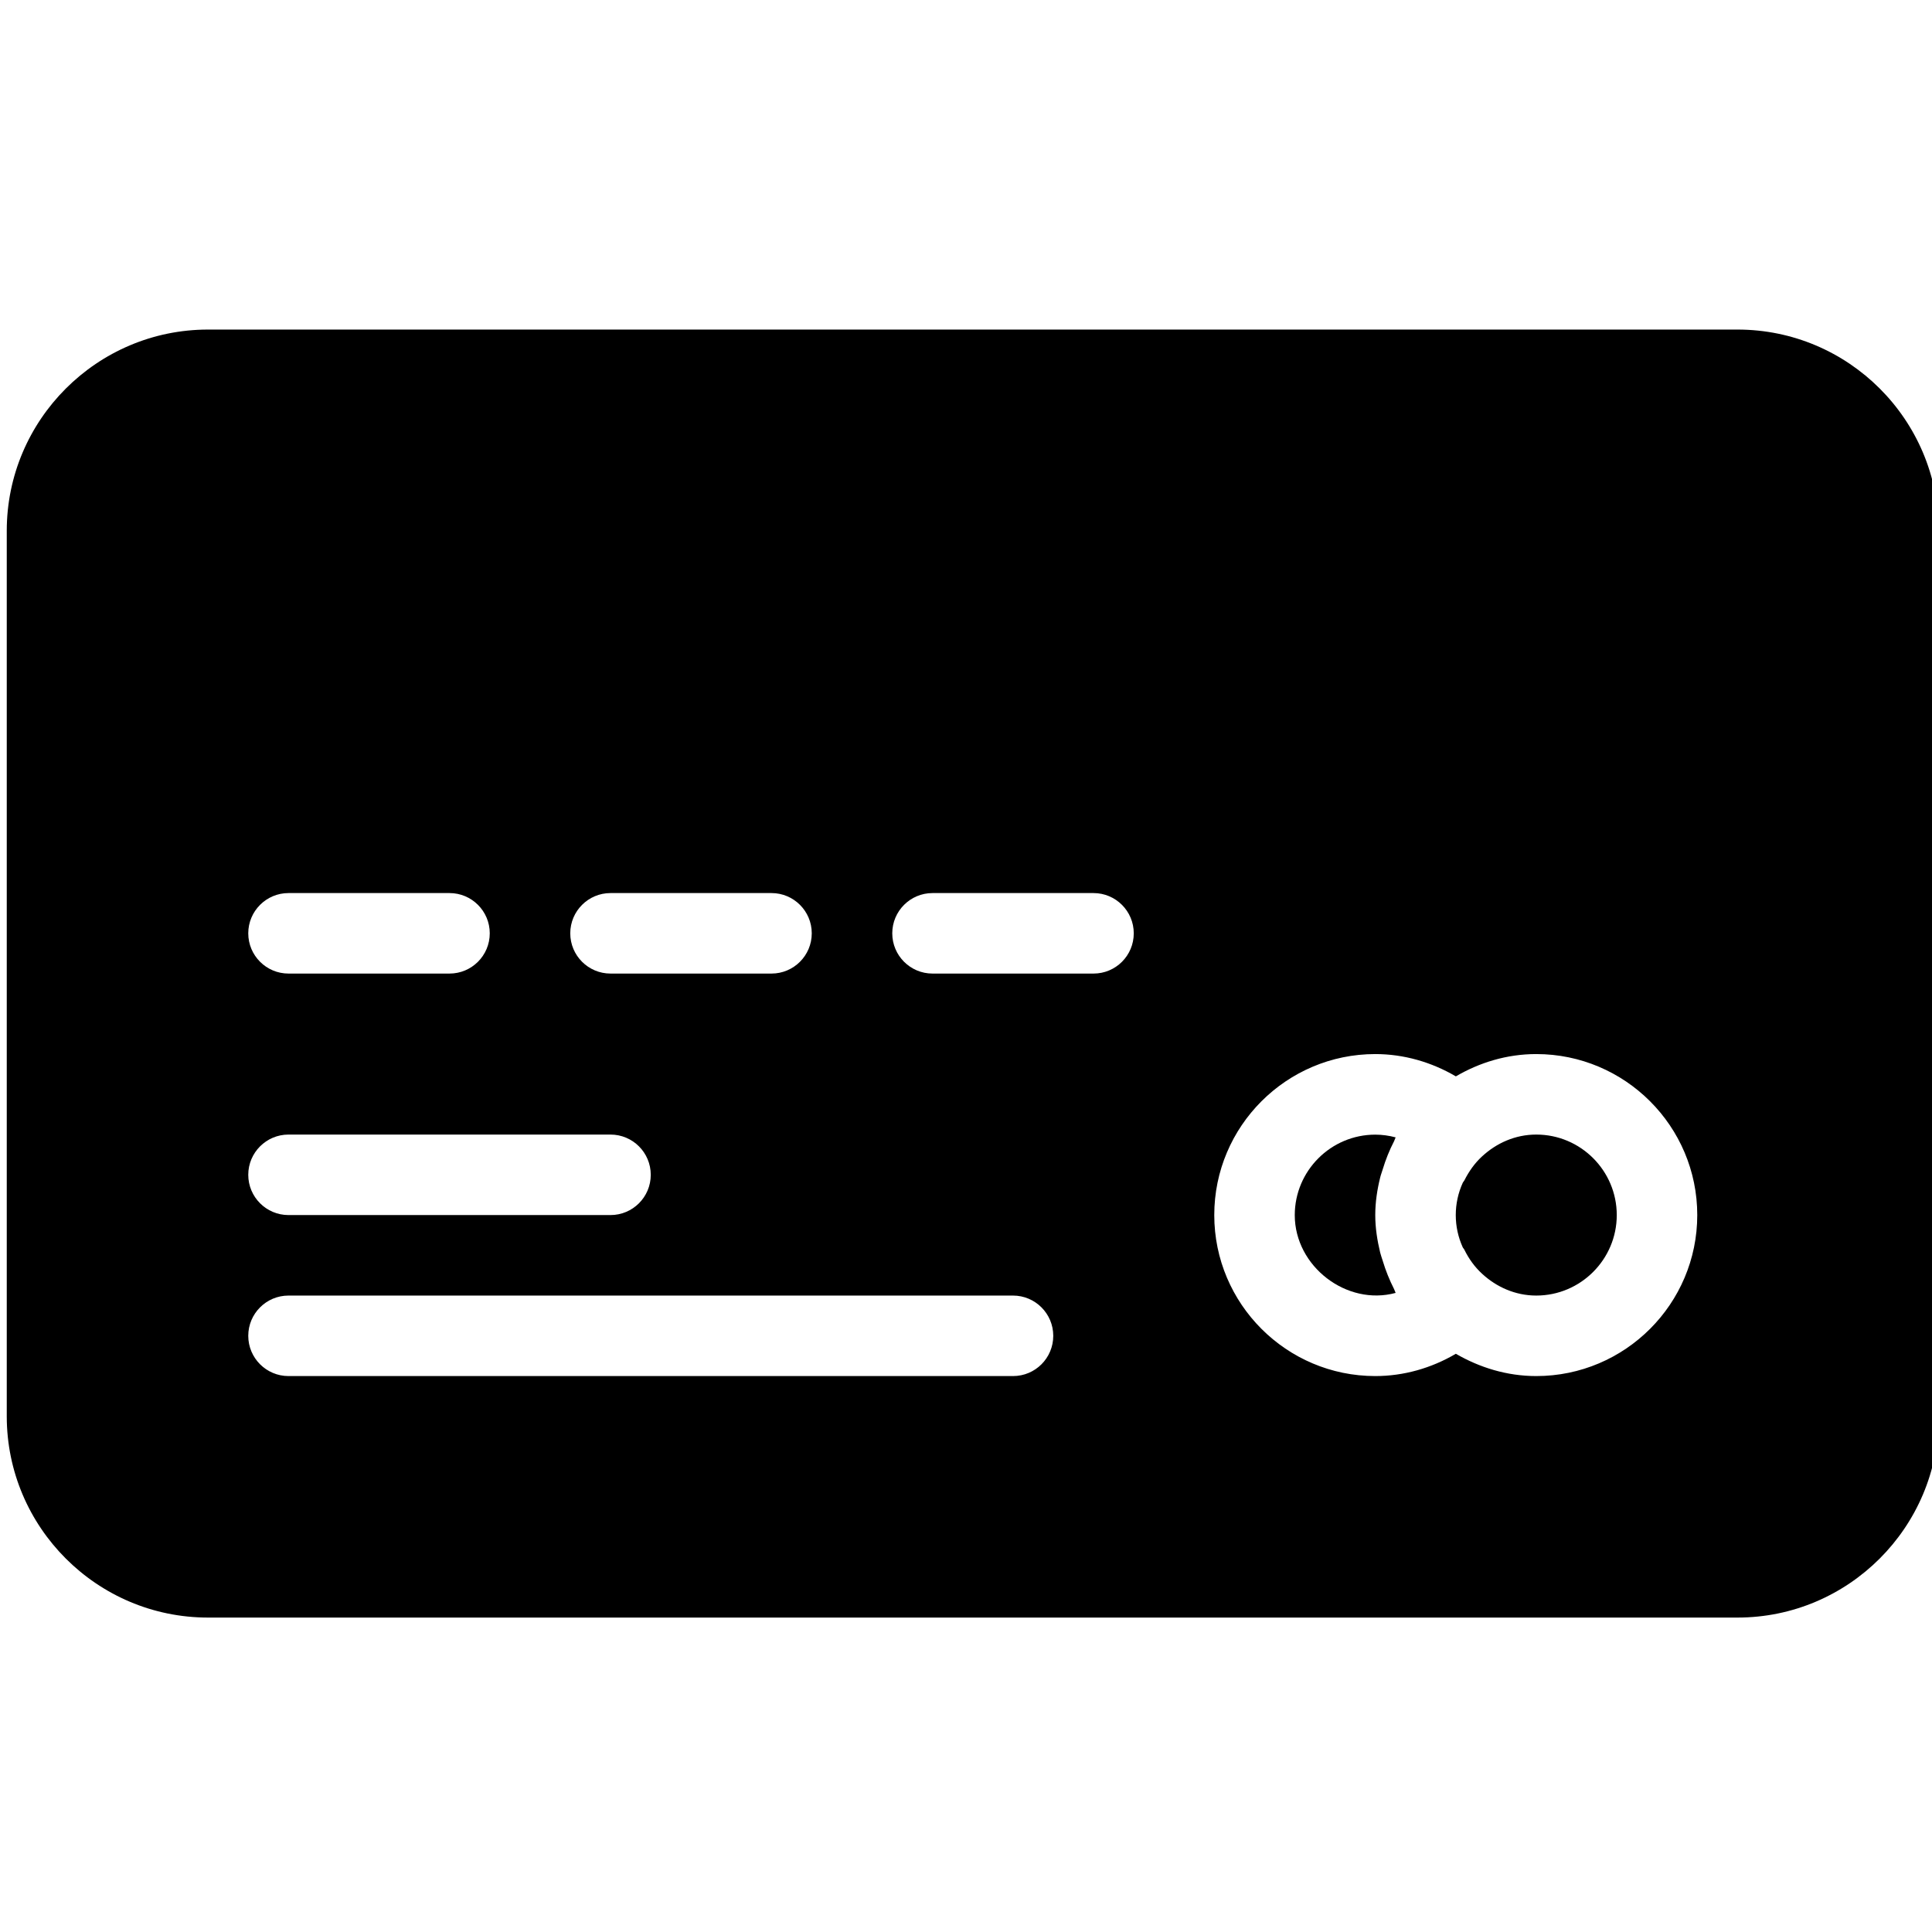 <?xml version="1.0" encoding="iso-8859-1"?>
<!-- Generator: Adobe Illustrator 19.0.0, SVG Export Plug-In . SVG Version: 6.00 Build 0)  -->
<svg version="1.1" id="Layer_1" xmlns="http://www.w3.org/2000/svg" xmlns:xlink="http://www.w3.org/1999/xlink" x="0px" y="0px"
	 viewBox="0 0 24 24" style="enable-background:new 0 0 24 24;" xml:space="preserve">
<g>
	<path d="M17.176,15.66c-0.01-0.034-0.023-0.066-0.031-0.1c-0.036-0.15-0.061-0.305-0.061-0.466s0.024-0.316,0.061-0.466
		c0.008-0.034,0.021-0.066,0.031-0.1c0.037-0.123,0.084-0.24,0.142-0.352c0.008-0.015,0.011-0.032,0.019-0.047
		c-0.082-0.022-0.167-0.034-0.253-0.034c-0.551,0-1,0.449-1,1c0,0.637,0.645,1.131,1.253,0.966
		c-0.008-0.015-0.011-0.032-0.019-0.047C17.26,15.9,17.213,15.783,17.176,15.66z"/>
	<path d="M19.084,14.094c-0.261,0-0.494,0.106-0.672,0.27c-0.095,0.087-0.166,0.19-0.221,0.299c-0.006,0.012-0.016,0.02-0.021,0.032
		c-0.056,0.124-0.086,0.259-0.086,0.399s0.03,0.275,0.086,0.399c0.005,0.012,0.016,0.02,0.021,0.032
		c0.054,0.11,0.126,0.212,0.221,0.299c0.178,0.164,0.412,0.27,0.672,0.27c0.551,0,1-0.449,1-1S19.636,14.094,19.084,14.094z"/>
	<path d="M21.584,4.094h-19c-1.378,0-2.5,1.122-2.5,2.5v11c0,1.378,1.122,2.5,2.5,2.5h19c1.378,0,2.5-1.122,2.5-2.5v-11
		C24.084,5.215,22.963,4.094,21.584,4.094z M7.584,11.094h2c0.276,0,0.5,0.224,0.5,0.5s-0.224,0.5-0.5,0.5h-2
		c-0.276,0-0.5-0.224-0.5-0.5S7.308,11.094,7.584,11.094z M3.584,11.094h2c0.276,0,0.5,0.224,0.5,0.5s-0.224,0.5-0.5,0.5h-2
		c-0.276,0-0.5-0.224-0.5-0.5S3.308,11.094,3.584,11.094z M3.584,14.094h4c0.276,0,0.5,0.224,0.5,0.5s-0.224,0.5-0.5,0.5h-4
		c-0.276,0-0.5-0.224-0.5-0.5S3.308,14.094,3.584,14.094z M12.584,17.094h-9c-0.276,0-0.5-0.224-0.5-0.5s0.224-0.5,0.5-0.5h9
		c0.276,0,0.5,0.224,0.5,0.5S12.861,17.094,12.584,17.094z M13.584,12.094h-2c-0.276,0-0.5-0.224-0.5-0.5s0.224-0.5,0.5-0.5h2
		c0.276,0,0.5,0.224,0.5,0.5S13.861,12.094,13.584,12.094z M19.084,17.094c-0.365,0-0.704-0.106-0.999-0.277
		c-0.304,0.179-0.648,0.277-1.001,0.277c-1.103,0-2-0.897-2-2s0.897-2,2-2c0.354,0,0.697,0.099,1.001,0.277
		c0.295-0.172,0.633-0.277,0.999-0.277c1.103,0,2,0.897,2,2S20.187,17.094,19.084,17.094z"/>
</g>
<g>
</g>
<g>
</g>
<g>
</g>
<g>
</g>
<g>
</g>
<g>
</g>
<g>
</g>
<g>
</g>
<g>
</g>
<g>
</g>
<g>
</g>
<g>
</g>
<g>
</g>
<g>
</g>
<g>
</g>
</svg>

